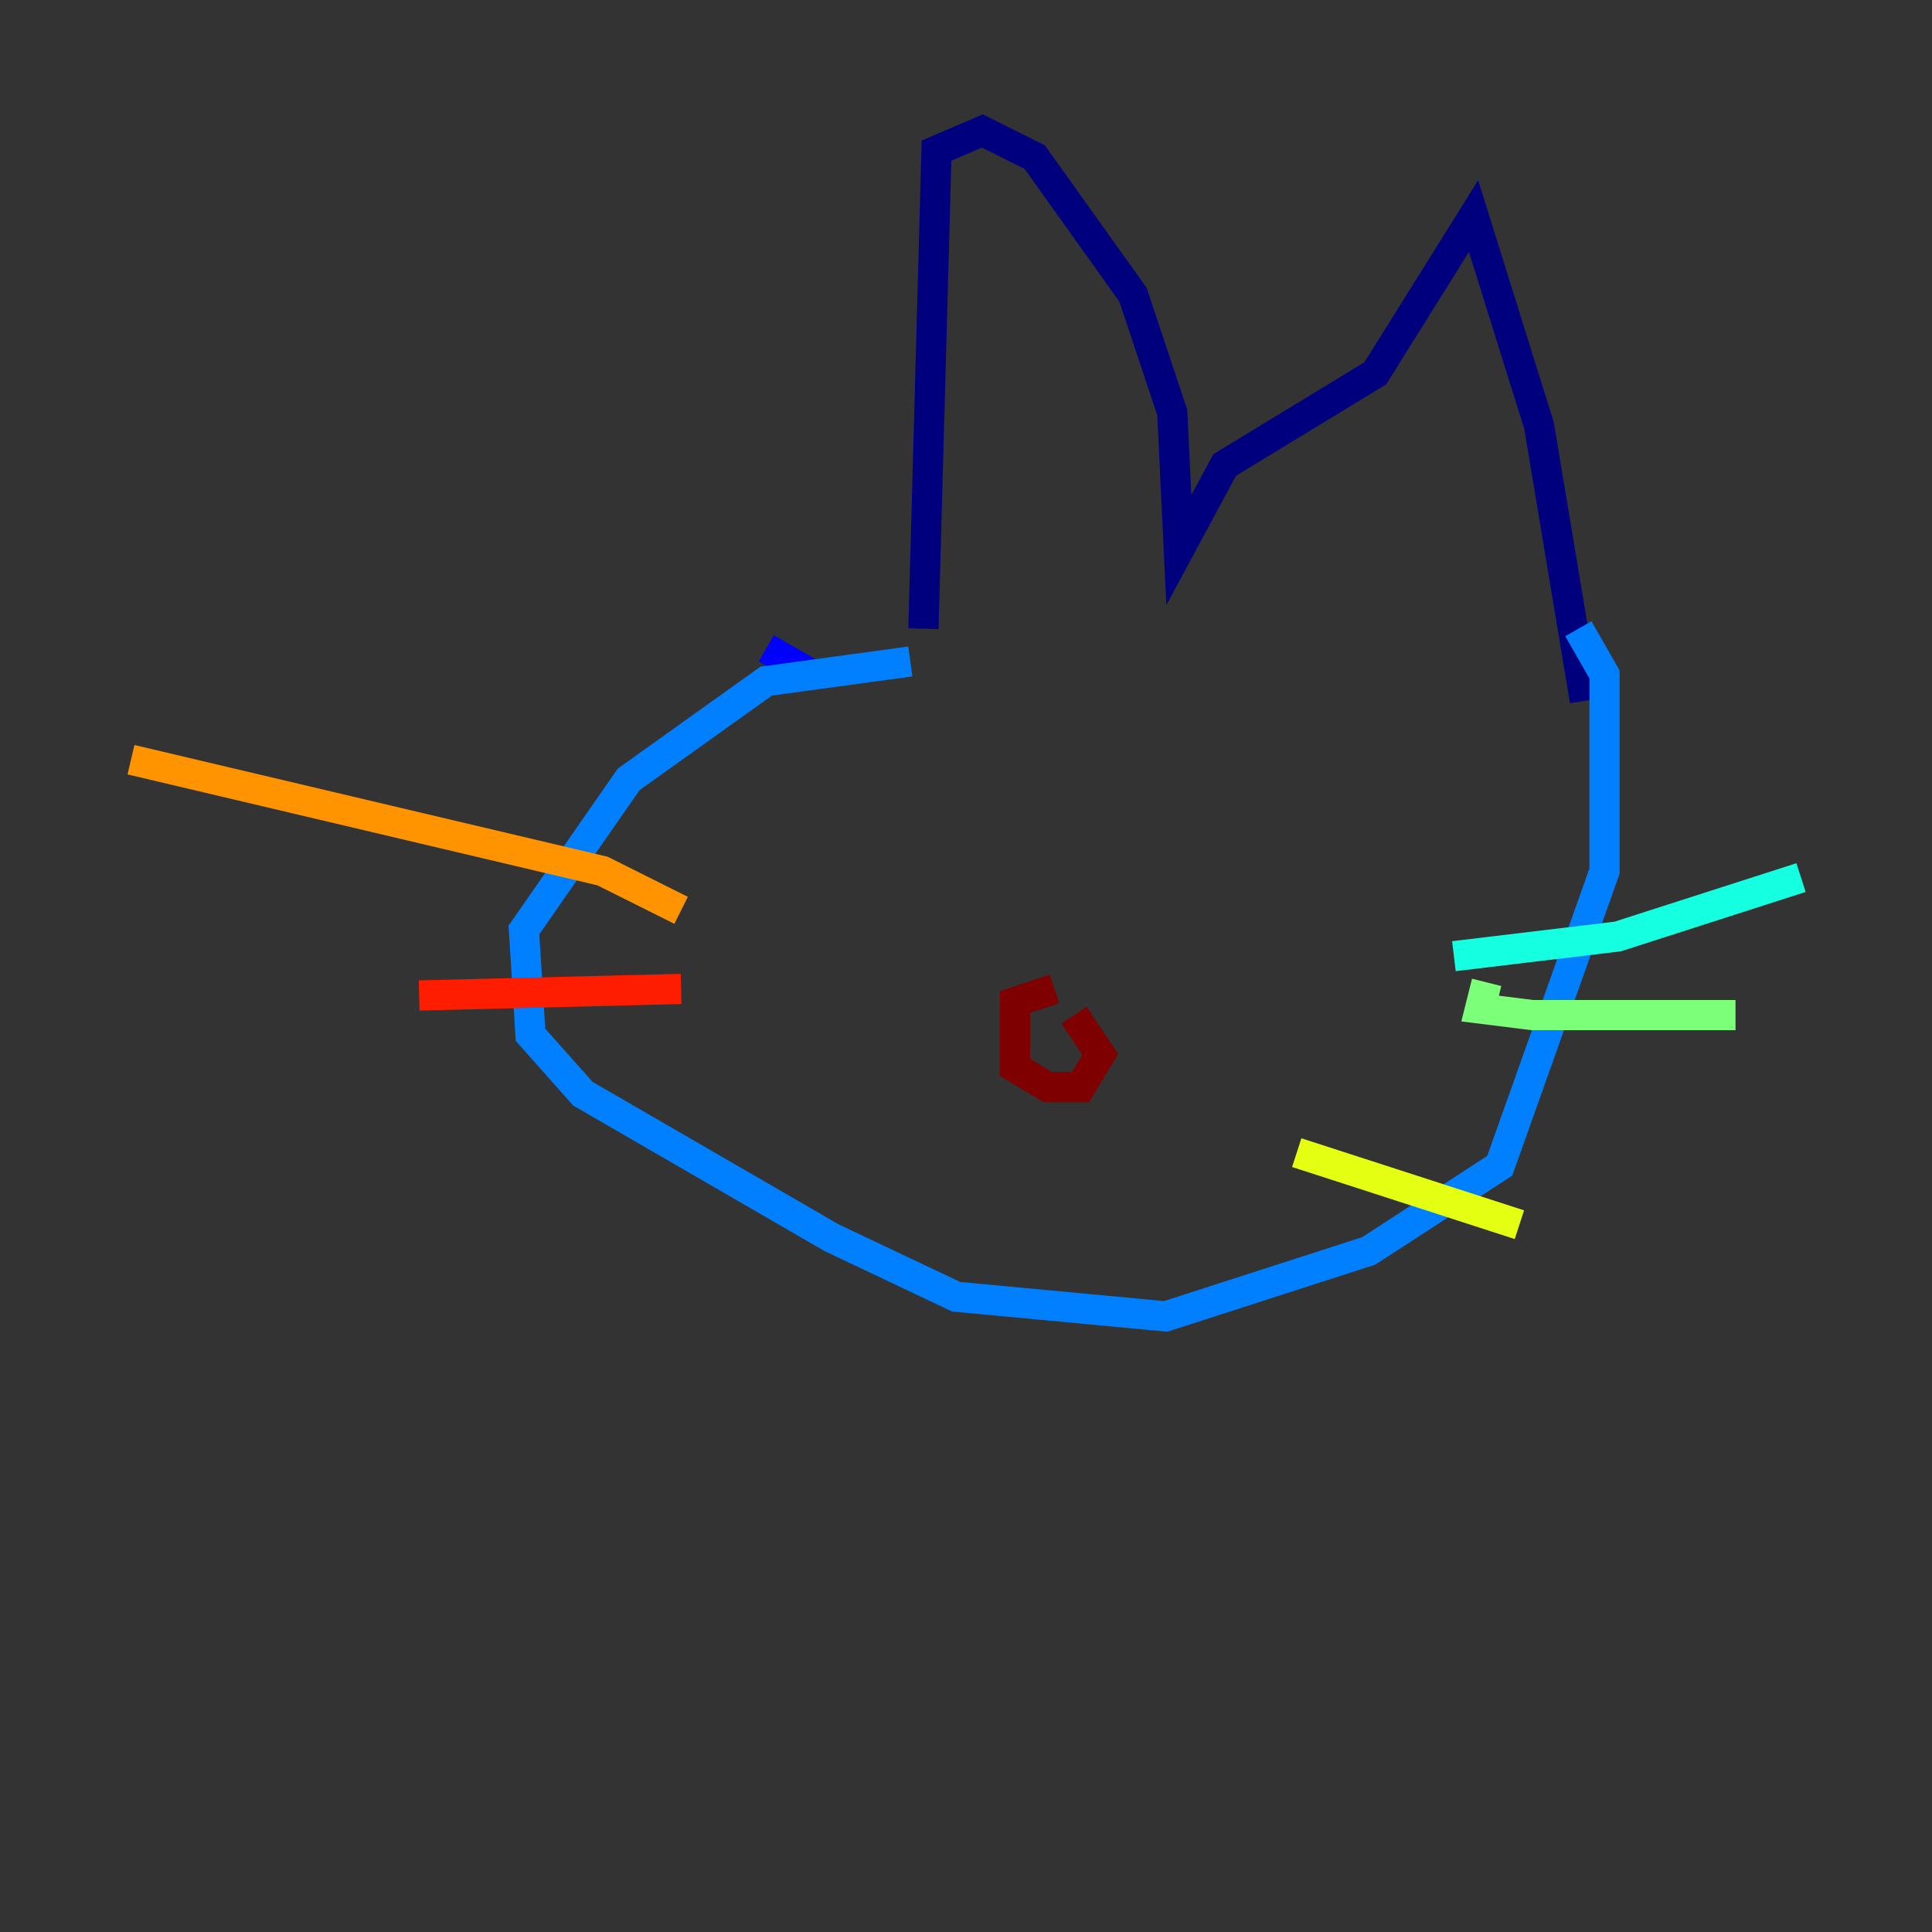 <?xml version="1.0" encoding="utf-8" ?>
<svg baseProfile="tiny" height="128" version="1.2" viewBox="0,0,128,128" width="128" xmlns="http://www.w3.org/2000/svg" xmlns:ev="http://www.w3.org/2001/xml-events" xmlns:xlink="http://www.w3.org/1999/xlink"><rect x="0" y="0" width="128" height="128" fill="#333333" stroke="none"/><defs /><polyline fill="none" points="61.18,41.654 62.047,9.98 65.085,8.678 68.556,10.414 75.064,19.525 77.668,27.336 78.102,36.447 81.139,30.807 91.119,24.732 97.627,14.319 101.966,28.203 105.003,46.427" stroke="#00007f" stroke-width="2" /><polyline fill="none" points="50.766,42.956 53.803,44.691" stroke="#0000ff" stroke-width="2" /><polyline fill="none" points="60.312,43.824 50.766,45.125 41.654,51.634 34.712,61.614 35.146,68.556 38.617,72.461 55.105,82.007 63.349,85.912 77.234,87.214 90.685,82.875 99.363,77.234 106.305,57.709 106.305,44.691 104.57,41.654" stroke="#0080ff" stroke-width="2" /><polyline fill="none" points="96.325,63.349 107.173,62.047 119.322,58.142" stroke="#15ffe1" stroke-width="2" /><polyline fill="none" points="98.495,65.085 98.061,66.82 101.532,67.254 114.983,67.254" stroke="#7cff79" stroke-width="2" /><polyline fill="none" points="85.912,76.366 100.664,81.139" stroke="#e4ff12" stroke-width="2" /><polyline fill="none" points="45.125,60.312 39.919,57.709 8.678,50.332" stroke="#ff9400" stroke-width="2" /><polyline fill="none" points="45.125,65.519 27.77,65.953" stroke="#ff1d00" stroke-width="2" /><polyline fill="none" points="69.858,65.519 67.254,66.386 67.254,70.725 69.424,72.027 71.593,72.027 72.895,69.858 71.159,67.254" stroke="#7f0000" stroke-width="2" /></svg>